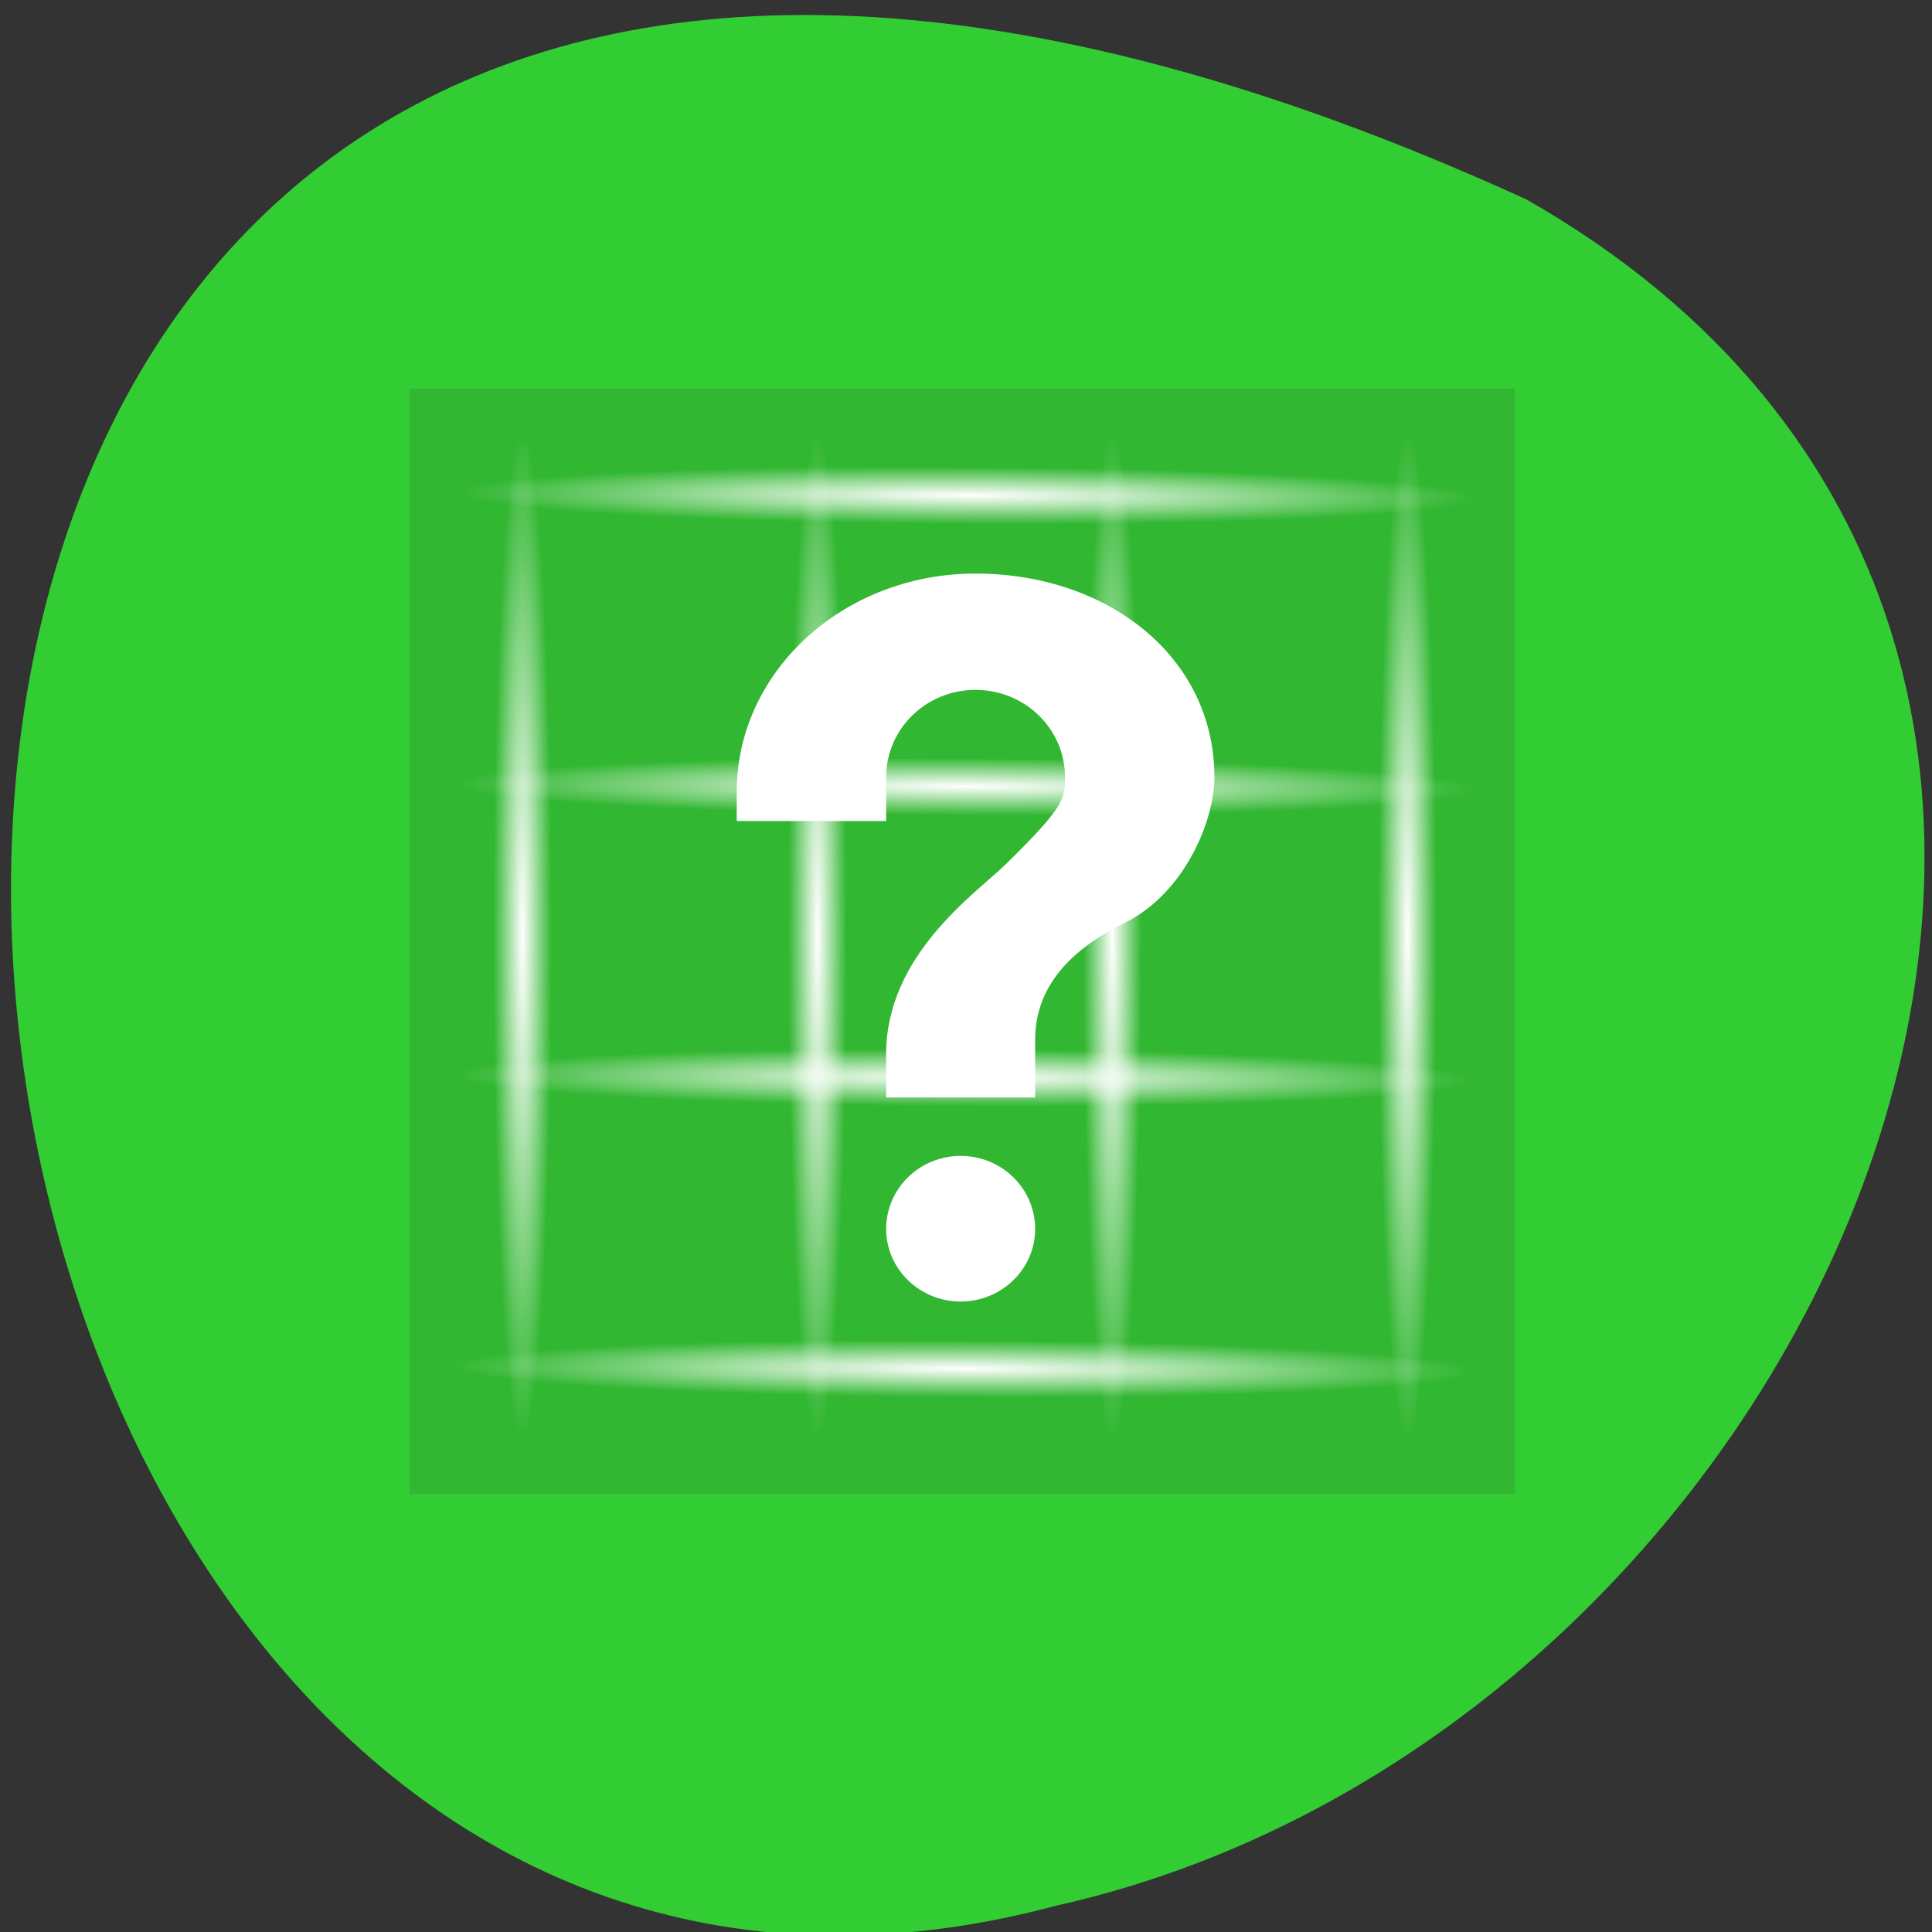 
<svg xmlns="http://www.w3.org/2000/svg" xmlns:xlink="http://www.w3.org/1999/xlink" width="24px" height="24px" viewBox="0 0 24 24" version="1.1">
<rect x="0" y="0" width="24" height="24" fill="#333333" stroke="none"/>
<defs>
<radialGradient id="radial0" gradientUnits="userSpaceOnUse" cx="18.09" cy="49.08" fx="18.09" fy="49.08" r="1.583" gradientTransform="matrix(0.229,0,0,3.965,2.348,-182.979)">
<stop offset="0" style="stop-color:rgb(100%,100%,100%);stop-opacity:1;"/>
<stop offset="1" style="stop-color:rgb(100%,100%,100%);stop-opacity:0;"/>
</radialGradient>
<radialGradient id="radial1" gradientUnits="userSpaceOnUse" cx="34.09" cy="49.08" fx="34.09" fy="49.08" r="1.583" gradientTransform="matrix(0.229,0,0,3.965,2.348,-182.979)">
<stop offset="0" style="stop-color:rgb(100%,100%,100%);stop-opacity:1;"/>
<stop offset="1" style="stop-color:rgb(100%,100%,100%);stop-opacity:0;"/>
</radialGradient>
<radialGradient id="radial2" gradientUnits="userSpaceOnUse" cx="50.09" cy="49.08" fx="50.09" fy="49.08" r="1.583" gradientTransform="matrix(0.229,0,0,3.965,2.348,-182.979)">
<stop offset="0" style="stop-color:rgb(100%,100%,100%);stop-opacity:1;"/>
<stop offset="1" style="stop-color:rgb(100%,100%,100%);stop-opacity:0;"/>
</radialGradient>
<radialGradient id="radial3" gradientUnits="userSpaceOnUse" cx="66.09" cy="49.08" fx="66.09" fy="49.08" r="1.583" gradientTransform="matrix(0.229,0,0,3.965,2.348,-182.979)">
<stop offset="0" style="stop-color:rgb(100%,100%,100%);stop-opacity:1;"/>
<stop offset="1" style="stop-color:rgb(100%,100%,100%);stop-opacity:0;"/>
</radialGradient>
<radialGradient id="radial4" gradientUnits="userSpaceOnUse" cx="18.09" cy="49.08" fx="18.09" fy="49.08" r="1.583" gradientTransform="matrix(-0.001,0.226,-4.014,-0.022,209.043,3.145)">
<stop offset="0" style="stop-color:rgb(100%,100%,100%);stop-opacity:1;"/>
<stop offset="1" style="stop-color:rgb(100%,100%,100%);stop-opacity:0;"/>
</radialGradient>
<radialGradient id="radial5" gradientUnits="userSpaceOnUse" cx="34.09" cy="49.08" fx="34.09" fy="49.08" r="1.583" gradientTransform="matrix(-0.001,0.226,-4.014,-0.022,209.043,3.145)">
<stop offset="0" style="stop-color:rgb(100%,100%,100%);stop-opacity:1;"/>
<stop offset="1" style="stop-color:rgb(100%,100%,100%);stop-opacity:0;"/>
</radialGradient>
<radialGradient id="radial6" gradientUnits="userSpaceOnUse" cx="50.09" cy="49.08" fx="50.09" fy="49.08" r="1.583" gradientTransform="matrix(-0.001,0.226,-4.014,-0.022,209.043,3.145)">
<stop offset="0" style="stop-color:rgb(100%,100%,100%);stop-opacity:1;"/>
<stop offset="1" style="stop-color:rgb(100%,100%,100%);stop-opacity:0;"/>
</radialGradient>
<radialGradient id="radial7" gradientUnits="userSpaceOnUse" cx="66.09" cy="49.08" fx="66.09" fy="49.08" r="1.583" gradientTransform="matrix(-0.001,0.226,-4.014,-0.022,209.043,3.145)">
<stop offset="0" style="stop-color:rgb(100%,100%,100%);stop-opacity:1;"/>
<stop offset="1" style="stop-color:rgb(100%,100%,100%);stop-opacity:0;"/>
</radialGradient>
</defs>
<g id="surface1">
<path style=" stroke:none;fill-rule:nonzero;fill:rgb(19.608%,80.392%,19.608%);fill-opacity:1;" d="M 18.961 2.477 C -6.734 -9.258 -3.555 28.137 13.125 23.672 C 22.766 21.516 28.617 7.977 18.961 2.477 Z M 18.961 2.477 "/>
<path style=" stroke:none;fill-rule:nonzero;fill:rgb(19.608%,71.765%,19.608%);fill-opacity:1;" d="M 5.086 4.828 L 18.82 4.828 L 18.82 18.562 L 5.086 18.562 Z M 5.086 4.828 "/>
<path style=" stroke:none;fill-rule:evenodd;fill:url(#radial0);" d="M 6.125 5.32 L 6.852 5.32 L 6.852 17.875 L 6.125 17.875 Z M 6.125 5.32 "/>
<path style=" stroke:none;fill-rule:evenodd;fill:url(#radial1);" d="M 9.789 5.32 L 10.516 5.32 L 10.516 17.875 L 9.789 17.875 Z M 9.789 5.32 "/>
<path style=" stroke:none;fill-rule:evenodd;fill:url(#radial2);" d="M 13.453 5.32 L 14.18 5.32 L 14.18 17.875 L 13.453 17.875 Z M 13.453 5.32 "/>
<path style=" stroke:none;fill-rule:evenodd;fill:url(#radial3);" d="M 17.117 5.32 L 17.84 5.32 L 17.84 17.875 L 17.117 17.875 Z M 17.117 5.32 "/>
<path style=" stroke:none;fill-rule:evenodd;fill:url(#radial4);" d="M 18.367 5.848 L 18.367 6.562 L 5.656 6.492 L 5.66 5.781 Z M 18.367 5.848 "/>
<path style=" stroke:none;fill-rule:evenodd;fill:url(#radial5);" d="M 18.352 9.465 L 18.344 10.18 L 5.637 10.109 L 5.641 9.398 Z M 18.352 9.465 "/>
<path style=" stroke:none;fill-rule:evenodd;fill:url(#radial6);" d="M 18.328 13.082 L 18.324 13.797 L 5.617 13.73 L 5.617 13.016 Z M 18.328 13.082 "/>
<path style=" stroke:none;fill-rule:evenodd;fill:url(#radial7);" d="M 18.309 16.699 L 18.305 17.414 L 5.594 17.348 L 5.602 16.633 Z M 18.309 16.699 "/>
<path style=" stroke:none;fill-rule:nonzero;fill:rgb(100%,100%,100%);fill-opacity:1;" d="M 11.934 14.359 C 12.445 14.359 12.859 14.766 12.859 15.266 C 12.859 15.762 12.445 16.168 11.934 16.168 C 11.422 16.168 11.008 15.762 11.008 15.266 C 11.008 14.766 11.422 14.359 11.934 14.359 Z M 12.117 7.125 C 13.758 7.125 15.086 8.156 15.086 9.656 C 15.086 10.199 14.711 11.102 13.969 11.465 C 13.23 11.828 12.859 12.312 12.859 12.914 L 12.859 13.633 L 11.008 13.633 L 11.008 13.094 C 11.008 11.863 12.117 11.102 12.488 10.742 C 13.23 10.016 13.23 9.918 13.23 9.656 C 13.23 9.055 12.734 8.57 12.117 8.57 C 11.504 8.57 11.008 9.055 11.008 9.656 L 11.008 10.199 L 9.152 10.199 L 9.152 9.836 C 9.152 8.34 10.48 7.125 12.117 7.125 Z M 12.117 7.125 "/>
</g>
</svg>
